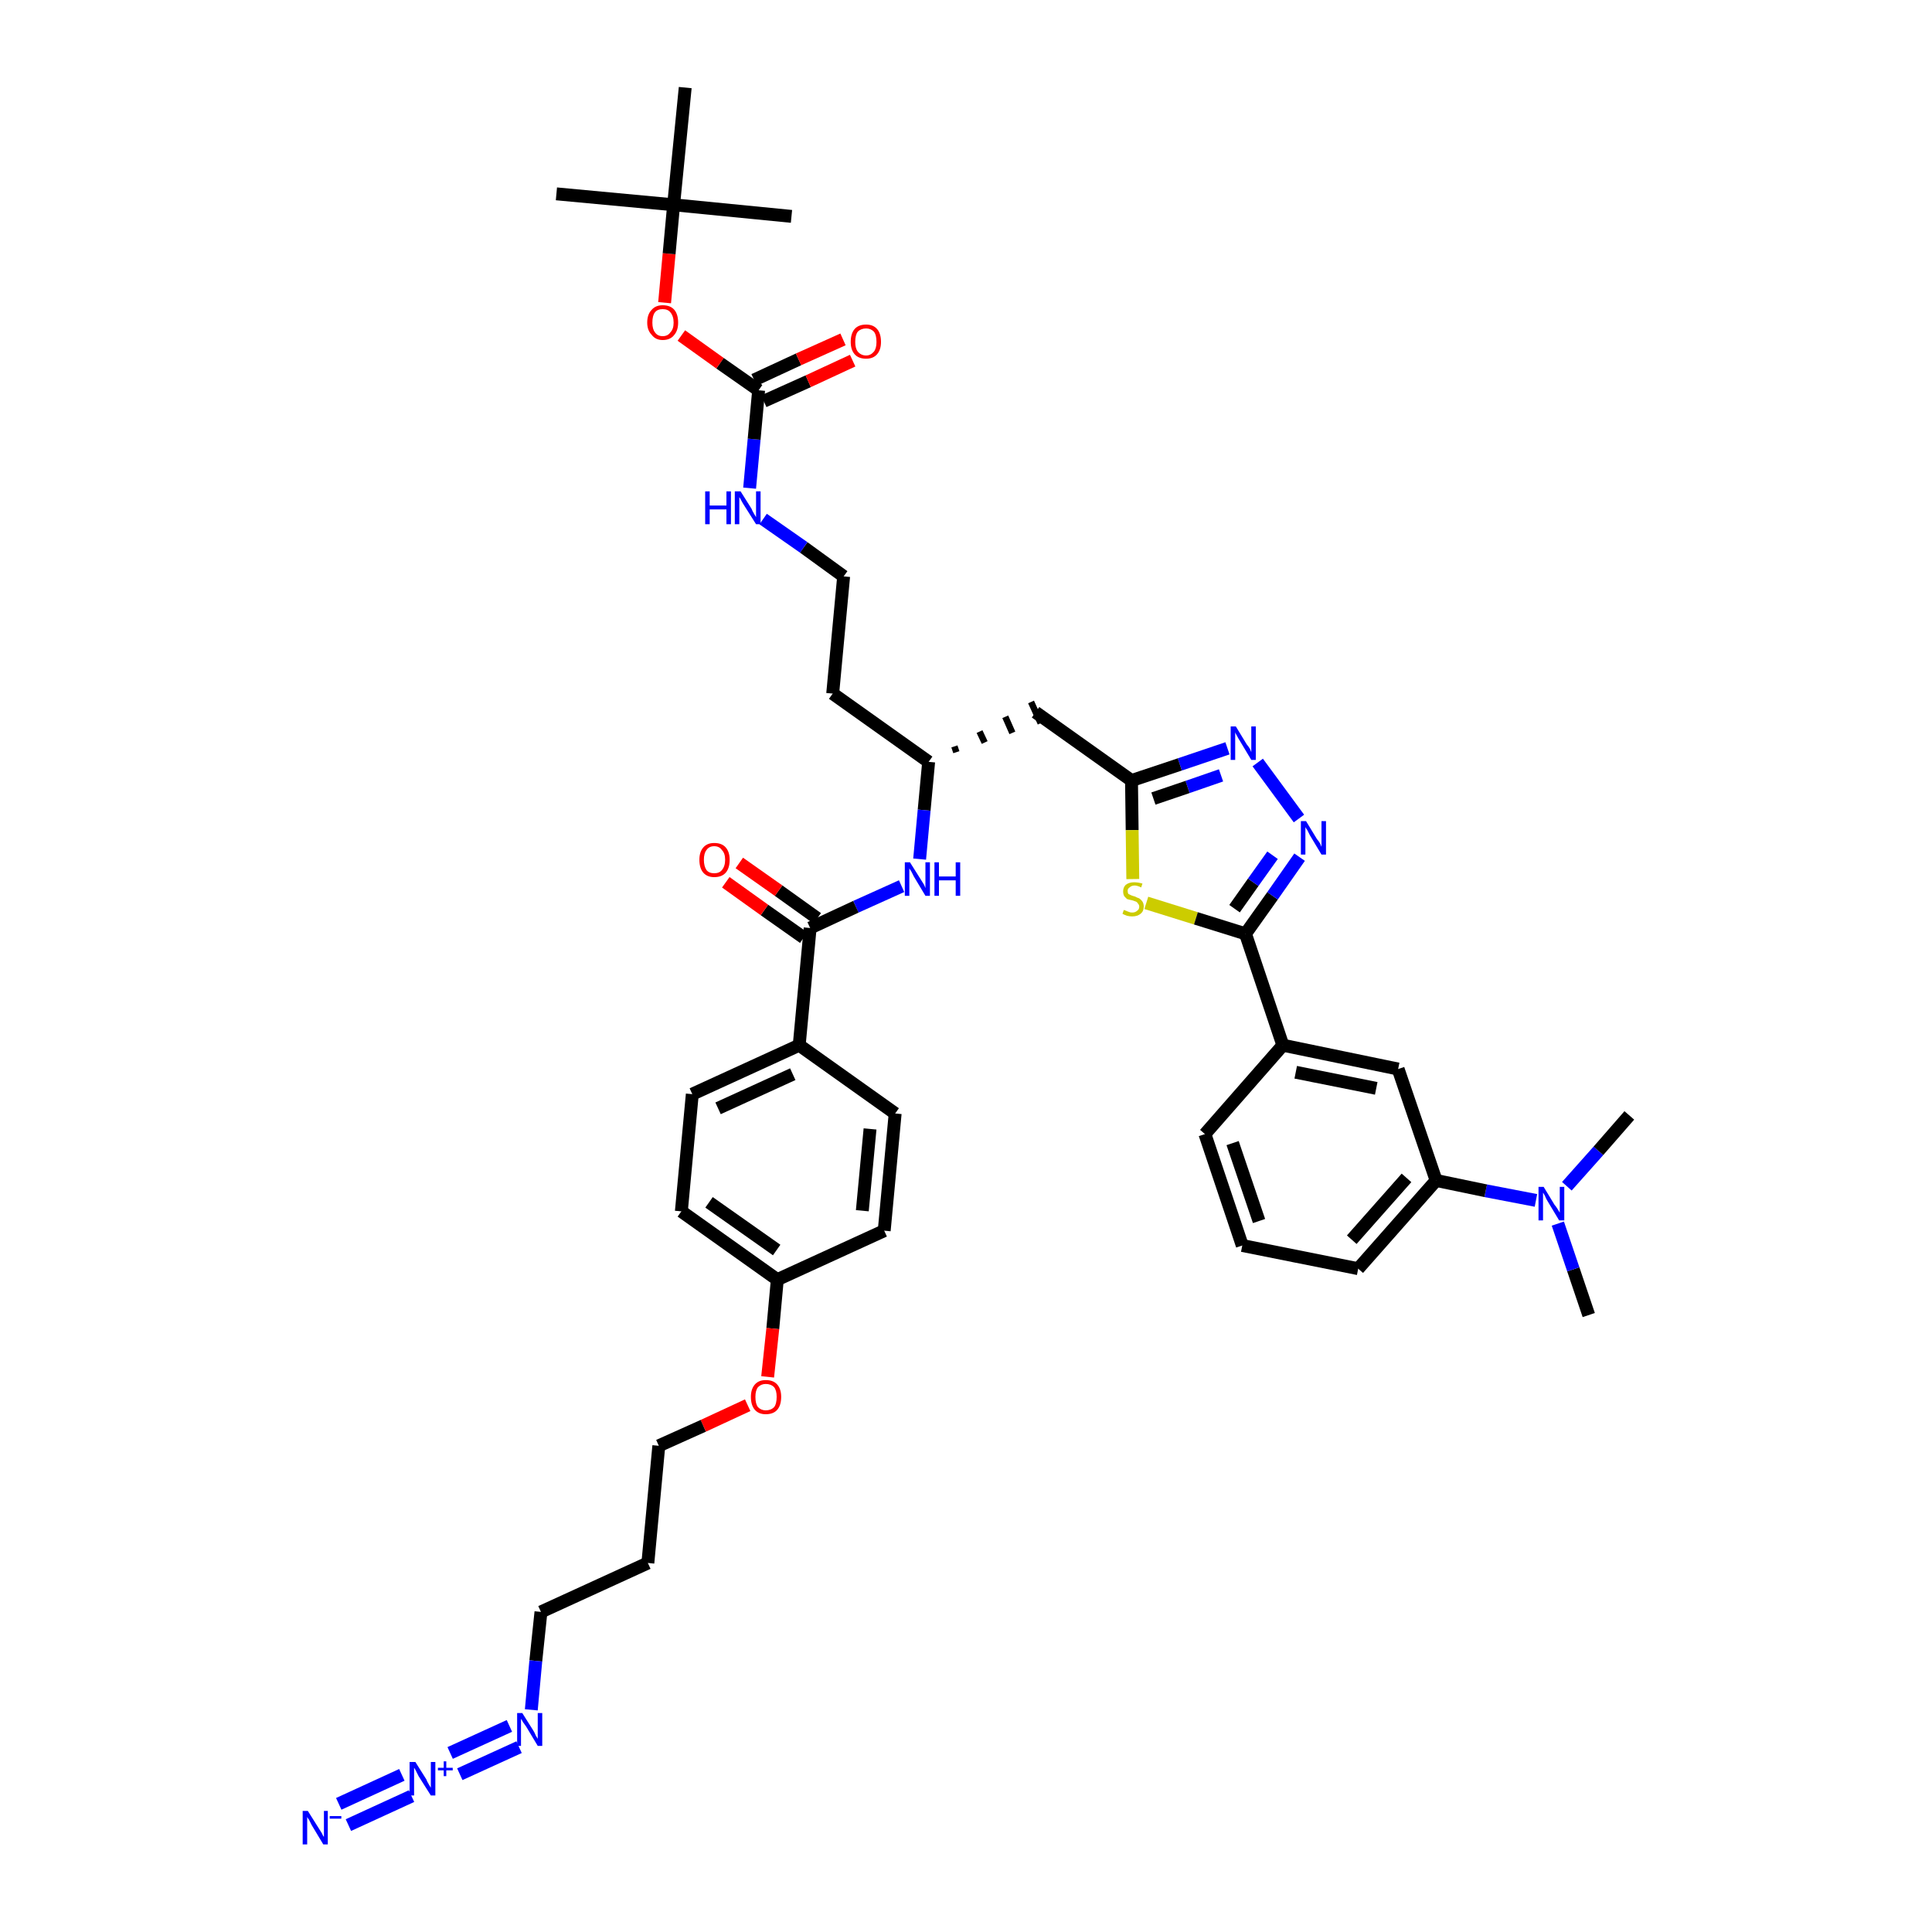 <?xml version='1.0' encoding='iso-8859-1'?>
<svg version='1.1' baseProfile='full'
              xmlns='http://www.w3.org/2000/svg'
                      xmlns:rdkit='http://www.rdkit.org/xml'
                      xmlns:xlink='http://www.w3.org/1999/xlink'
                  xml:space='preserve'
width='300px' height='300px' viewBox='0 0 300 300'>
<!-- END OF HEADER -->
<path class='bond-0 atom-0 atom-1' d='M 246.7,204.2 L 244.3,197.1' style='fill:none;fill-rule:evenodd;stroke:#000000;stroke-width:2.0px;stroke-linecap:butt;stroke-linejoin:miter;stroke-opacity:1' />
<path class='bond-0 atom-0 atom-1' d='M 244.3,197.1 L 241.9,190.0' style='fill:none;fill-rule:evenodd;stroke:#0000FF;stroke-width:2.0px;stroke-linecap:butt;stroke-linejoin:miter;stroke-opacity:1' />
<path class='bond-1 atom-1 atom-2' d='M 243.3,184.2 L 248.2,178.7' style='fill:none;fill-rule:evenodd;stroke:#0000FF;stroke-width:2.0px;stroke-linecap:butt;stroke-linejoin:miter;stroke-opacity:1' />
<path class='bond-1 atom-1 atom-2' d='M 248.2,178.7 L 253.0,173.2' style='fill:none;fill-rule:evenodd;stroke:#000000;stroke-width:2.0px;stroke-linecap:butt;stroke-linejoin:miter;stroke-opacity:1' />
<path class='bond-2 atom-1 atom-3' d='M 238.5,186.4 L 230.7,184.9' style='fill:none;fill-rule:evenodd;stroke:#0000FF;stroke-width:2.0px;stroke-linecap:butt;stroke-linejoin:miter;stroke-opacity:1' />
<path class='bond-2 atom-1 atom-3' d='M 230.7,184.9 L 223.0,183.3' style='fill:none;fill-rule:evenodd;stroke:#000000;stroke-width:2.0px;stroke-linecap:butt;stroke-linejoin:miter;stroke-opacity:1' />
<path class='bond-3 atom-3 atom-4' d='M 223.0,183.3 L 210.9,197.0' style='fill:none;fill-rule:evenodd;stroke:#000000;stroke-width:2.0px;stroke-linecap:butt;stroke-linejoin:miter;stroke-opacity:1' />
<path class='bond-3 atom-3 atom-4' d='M 218.4,182.9 L 209.9,192.5' style='fill:none;fill-rule:evenodd;stroke:#000000;stroke-width:2.0px;stroke-linecap:butt;stroke-linejoin:miter;stroke-opacity:1' />
<path class='bond-41 atom-41 atom-3' d='M 217.1,166.0 L 223.0,183.3' style='fill:none;fill-rule:evenodd;stroke:#000000;stroke-width:2.0px;stroke-linecap:butt;stroke-linejoin:miter;stroke-opacity:1' />
<path class='bond-4 atom-4 atom-5' d='M 210.9,197.0 L 192.9,193.4' style='fill:none;fill-rule:evenodd;stroke:#000000;stroke-width:2.0px;stroke-linecap:butt;stroke-linejoin:miter;stroke-opacity:1' />
<path class='bond-5 atom-5 atom-6' d='M 192.9,193.4 L 187.1,176.1' style='fill:none;fill-rule:evenodd;stroke:#000000;stroke-width:2.0px;stroke-linecap:butt;stroke-linejoin:miter;stroke-opacity:1' />
<path class='bond-5 atom-5 atom-6' d='M 195.5,189.6 L 191.4,177.5' style='fill:none;fill-rule:evenodd;stroke:#000000;stroke-width:2.0px;stroke-linecap:butt;stroke-linejoin:miter;stroke-opacity:1' />
<path class='bond-6 atom-6 atom-7' d='M 187.1,176.1 L 199.2,162.3' style='fill:none;fill-rule:evenodd;stroke:#000000;stroke-width:2.0px;stroke-linecap:butt;stroke-linejoin:miter;stroke-opacity:1' />
<path class='bond-7 atom-7 atom-8' d='M 199.2,162.3 L 193.4,145.0' style='fill:none;fill-rule:evenodd;stroke:#000000;stroke-width:2.0px;stroke-linecap:butt;stroke-linejoin:miter;stroke-opacity:1' />
<path class='bond-40 atom-7 atom-41' d='M 199.2,162.3 L 217.1,166.0' style='fill:none;fill-rule:evenodd;stroke:#000000;stroke-width:2.0px;stroke-linecap:butt;stroke-linejoin:miter;stroke-opacity:1' />
<path class='bond-40 atom-7 atom-41' d='M 201.2,166.5 L 213.7,169.0' style='fill:none;fill-rule:evenodd;stroke:#000000;stroke-width:2.0px;stroke-linecap:butt;stroke-linejoin:miter;stroke-opacity:1' />
<path class='bond-8 atom-8 atom-9' d='M 193.4,145.0 L 197.6,139.1' style='fill:none;fill-rule:evenodd;stroke:#000000;stroke-width:2.0px;stroke-linecap:butt;stroke-linejoin:miter;stroke-opacity:1' />
<path class='bond-8 atom-8 atom-9' d='M 197.6,139.1 L 201.8,133.1' style='fill:none;fill-rule:evenodd;stroke:#0000FF;stroke-width:2.0px;stroke-linecap:butt;stroke-linejoin:miter;stroke-opacity:1' />
<path class='bond-8 atom-8 atom-9' d='M 191.7,141.1 L 194.6,137.0' style='fill:none;fill-rule:evenodd;stroke:#000000;stroke-width:2.0px;stroke-linecap:butt;stroke-linejoin:miter;stroke-opacity:1' />
<path class='bond-8 atom-8 atom-9' d='M 194.6,137.0 L 197.6,132.8' style='fill:none;fill-rule:evenodd;stroke:#0000FF;stroke-width:2.0px;stroke-linecap:butt;stroke-linejoin:miter;stroke-opacity:1' />
<path class='bond-42 atom-40 atom-8' d='M 178.0,140.2 L 185.7,142.6' style='fill:none;fill-rule:evenodd;stroke:#CCCC00;stroke-width:2.0px;stroke-linecap:butt;stroke-linejoin:miter;stroke-opacity:1' />
<path class='bond-42 atom-40 atom-8' d='M 185.7,142.6 L 193.4,145.0' style='fill:none;fill-rule:evenodd;stroke:#000000;stroke-width:2.0px;stroke-linecap:butt;stroke-linejoin:miter;stroke-opacity:1' />
<path class='bond-9 atom-9 atom-10' d='M 201.7,127.1 L 195.3,118.4' style='fill:none;fill-rule:evenodd;stroke:#0000FF;stroke-width:2.0px;stroke-linecap:butt;stroke-linejoin:miter;stroke-opacity:1' />
<path class='bond-10 atom-10 atom-11' d='M 190.6,116.2 L 183.2,118.7' style='fill:none;fill-rule:evenodd;stroke:#0000FF;stroke-width:2.0px;stroke-linecap:butt;stroke-linejoin:miter;stroke-opacity:1' />
<path class='bond-10 atom-10 atom-11' d='M 183.2,118.7 L 175.7,121.2' style='fill:none;fill-rule:evenodd;stroke:#000000;stroke-width:2.0px;stroke-linecap:butt;stroke-linejoin:miter;stroke-opacity:1' />
<path class='bond-10 atom-10 atom-11' d='M 189.6,120.4 L 184.4,122.2' style='fill:none;fill-rule:evenodd;stroke:#0000FF;stroke-width:2.0px;stroke-linecap:butt;stroke-linejoin:miter;stroke-opacity:1' />
<path class='bond-10 atom-10 atom-11' d='M 184.4,122.2 L 179.1,124.0' style='fill:none;fill-rule:evenodd;stroke:#000000;stroke-width:2.0px;stroke-linecap:butt;stroke-linejoin:miter;stroke-opacity:1' />
<path class='bond-11 atom-11 atom-12' d='M 175.7,121.2 L 160.8,110.6' style='fill:none;fill-rule:evenodd;stroke:#000000;stroke-width:2.0px;stroke-linecap:butt;stroke-linejoin:miter;stroke-opacity:1' />
<path class='bond-39 atom-11 atom-40' d='M 175.7,121.2 L 175.8,128.9' style='fill:none;fill-rule:evenodd;stroke:#000000;stroke-width:2.0px;stroke-linecap:butt;stroke-linejoin:miter;stroke-opacity:1' />
<path class='bond-39 atom-11 atom-40' d='M 175.8,128.9 L 175.9,136.5' style='fill:none;fill-rule:evenodd;stroke:#CCCC00;stroke-width:2.0px;stroke-linecap:butt;stroke-linejoin:miter;stroke-opacity:1' />
<path class='bond-12 atom-13 atom-12' d='M 148.5,116.8 L 148.2,115.9' style='fill:none;fill-rule:evenodd;stroke:#000000;stroke-width:1.0px;stroke-linecap:butt;stroke-linejoin:miter;stroke-opacity:1' />
<path class='bond-12 atom-13 atom-12' d='M 152.9,115.3 L 152.1,113.6' style='fill:none;fill-rule:evenodd;stroke:#000000;stroke-width:1.0px;stroke-linecap:butt;stroke-linejoin:miter;stroke-opacity:1' />
<path class='bond-12 atom-13 atom-12' d='M 157.2,113.8 L 156.1,111.3' style='fill:none;fill-rule:evenodd;stroke:#000000;stroke-width:1.0px;stroke-linecap:butt;stroke-linejoin:miter;stroke-opacity:1' />
<path class='bond-12 atom-13 atom-12' d='M 161.6,112.3 L 160.1,109.0' style='fill:none;fill-rule:evenodd;stroke:#000000;stroke-width:1.0px;stroke-linecap:butt;stroke-linejoin:miter;stroke-opacity:1' />
<path class='bond-13 atom-13 atom-14' d='M 144.2,118.3 L 129.3,107.7' style='fill:none;fill-rule:evenodd;stroke:#000000;stroke-width:2.0px;stroke-linecap:butt;stroke-linejoin:miter;stroke-opacity:1' />
<path class='bond-23 atom-13 atom-24' d='M 144.2,118.3 L 143.5,125.8' style='fill:none;fill-rule:evenodd;stroke:#000000;stroke-width:2.0px;stroke-linecap:butt;stroke-linejoin:miter;stroke-opacity:1' />
<path class='bond-23 atom-13 atom-24' d='M 143.5,125.8 L 142.8,133.4' style='fill:none;fill-rule:evenodd;stroke:#0000FF;stroke-width:2.0px;stroke-linecap:butt;stroke-linejoin:miter;stroke-opacity:1' />
<path class='bond-14 atom-14 atom-15' d='M 129.3,107.7 L 131.0,89.5' style='fill:none;fill-rule:evenodd;stroke:#000000;stroke-width:2.0px;stroke-linecap:butt;stroke-linejoin:miter;stroke-opacity:1' />
<path class='bond-15 atom-15 atom-16' d='M 131.0,89.5 L 124.8,85.0' style='fill:none;fill-rule:evenodd;stroke:#000000;stroke-width:2.0px;stroke-linecap:butt;stroke-linejoin:miter;stroke-opacity:1' />
<path class='bond-15 atom-15 atom-16' d='M 124.8,85.0 L 118.5,80.6' style='fill:none;fill-rule:evenodd;stroke:#0000FF;stroke-width:2.0px;stroke-linecap:butt;stroke-linejoin:miter;stroke-opacity:1' />
<path class='bond-16 atom-16 atom-17' d='M 116.4,75.8 L 117.1,68.2' style='fill:none;fill-rule:evenodd;stroke:#0000FF;stroke-width:2.0px;stroke-linecap:butt;stroke-linejoin:miter;stroke-opacity:1' />
<path class='bond-16 atom-16 atom-17' d='M 117.1,68.2 L 117.8,60.6' style='fill:none;fill-rule:evenodd;stroke:#000000;stroke-width:2.0px;stroke-linecap:butt;stroke-linejoin:miter;stroke-opacity:1' />
<path class='bond-17 atom-17 atom-18' d='M 118.6,62.3 L 125.5,59.2' style='fill:none;fill-rule:evenodd;stroke:#000000;stroke-width:2.0px;stroke-linecap:butt;stroke-linejoin:miter;stroke-opacity:1' />
<path class='bond-17 atom-17 atom-18' d='M 125.5,59.2 L 132.4,56.0' style='fill:none;fill-rule:evenodd;stroke:#FF0000;stroke-width:2.0px;stroke-linecap:butt;stroke-linejoin:miter;stroke-opacity:1' />
<path class='bond-17 atom-17 atom-18' d='M 117.1,59.0 L 124.0,55.8' style='fill:none;fill-rule:evenodd;stroke:#000000;stroke-width:2.0px;stroke-linecap:butt;stroke-linejoin:miter;stroke-opacity:1' />
<path class='bond-17 atom-17 atom-18' d='M 124.0,55.8 L 130.9,52.7' style='fill:none;fill-rule:evenodd;stroke:#FF0000;stroke-width:2.0px;stroke-linecap:butt;stroke-linejoin:miter;stroke-opacity:1' />
<path class='bond-18 atom-17 atom-19' d='M 117.8,60.6 L 111.8,56.4' style='fill:none;fill-rule:evenodd;stroke:#000000;stroke-width:2.0px;stroke-linecap:butt;stroke-linejoin:miter;stroke-opacity:1' />
<path class='bond-18 atom-17 atom-19' d='M 111.8,56.4 L 105.8,52.1' style='fill:none;fill-rule:evenodd;stroke:#FF0000;stroke-width:2.0px;stroke-linecap:butt;stroke-linejoin:miter;stroke-opacity:1' />
<path class='bond-19 atom-19 atom-20' d='M 103.2,47.0 L 103.9,39.4' style='fill:none;fill-rule:evenodd;stroke:#FF0000;stroke-width:2.0px;stroke-linecap:butt;stroke-linejoin:miter;stroke-opacity:1' />
<path class='bond-19 atom-19 atom-20' d='M 103.9,39.4 L 104.6,31.8' style='fill:none;fill-rule:evenodd;stroke:#000000;stroke-width:2.0px;stroke-linecap:butt;stroke-linejoin:miter;stroke-opacity:1' />
<path class='bond-20 atom-20 atom-21' d='M 104.6,31.8 L 86.4,30.1' style='fill:none;fill-rule:evenodd;stroke:#000000;stroke-width:2.0px;stroke-linecap:butt;stroke-linejoin:miter;stroke-opacity:1' />
<path class='bond-21 atom-20 atom-22' d='M 104.6,31.8 L 122.9,33.6' style='fill:none;fill-rule:evenodd;stroke:#000000;stroke-width:2.0px;stroke-linecap:butt;stroke-linejoin:miter;stroke-opacity:1' />
<path class='bond-22 atom-20 atom-23' d='M 104.6,31.8 L 106.4,13.6' style='fill:none;fill-rule:evenodd;stroke:#000000;stroke-width:2.0px;stroke-linecap:butt;stroke-linejoin:miter;stroke-opacity:1' />
<path class='bond-24 atom-24 atom-25' d='M 140.0,137.6 L 132.9,140.8' style='fill:none;fill-rule:evenodd;stroke:#0000FF;stroke-width:2.0px;stroke-linecap:butt;stroke-linejoin:miter;stroke-opacity:1' />
<path class='bond-24 atom-24 atom-25' d='M 132.9,140.8 L 125.8,144.1' style='fill:none;fill-rule:evenodd;stroke:#000000;stroke-width:2.0px;stroke-linecap:butt;stroke-linejoin:miter;stroke-opacity:1' />
<path class='bond-25 atom-25 atom-26' d='M 126.9,142.6 L 120.9,138.3' style='fill:none;fill-rule:evenodd;stroke:#000000;stroke-width:2.0px;stroke-linecap:butt;stroke-linejoin:miter;stroke-opacity:1' />
<path class='bond-25 atom-25 atom-26' d='M 120.9,138.3 L 114.8,134.0' style='fill:none;fill-rule:evenodd;stroke:#FF0000;stroke-width:2.0px;stroke-linecap:butt;stroke-linejoin:miter;stroke-opacity:1' />
<path class='bond-25 atom-25 atom-26' d='M 124.8,145.6 L 118.7,141.3' style='fill:none;fill-rule:evenodd;stroke:#000000;stroke-width:2.0px;stroke-linecap:butt;stroke-linejoin:miter;stroke-opacity:1' />
<path class='bond-25 atom-25 atom-26' d='M 118.7,141.3 L 112.7,137.0' style='fill:none;fill-rule:evenodd;stroke:#FF0000;stroke-width:2.0px;stroke-linecap:butt;stroke-linejoin:miter;stroke-opacity:1' />
<path class='bond-26 atom-25 atom-27' d='M 125.8,144.1 L 124.1,162.3' style='fill:none;fill-rule:evenodd;stroke:#000000;stroke-width:2.0px;stroke-linecap:butt;stroke-linejoin:miter;stroke-opacity:1' />
<path class='bond-27 atom-27 atom-28' d='M 124.1,162.3 L 107.5,169.9' style='fill:none;fill-rule:evenodd;stroke:#000000;stroke-width:2.0px;stroke-linecap:butt;stroke-linejoin:miter;stroke-opacity:1' />
<path class='bond-27 atom-27 atom-28' d='M 123.1,166.8 L 111.5,172.1' style='fill:none;fill-rule:evenodd;stroke:#000000;stroke-width:2.0px;stroke-linecap:butt;stroke-linejoin:miter;stroke-opacity:1' />
<path class='bond-43 atom-39 atom-27' d='M 139.0,172.9 L 124.1,162.3' style='fill:none;fill-rule:evenodd;stroke:#000000;stroke-width:2.0px;stroke-linecap:butt;stroke-linejoin:miter;stroke-opacity:1' />
<path class='bond-28 atom-28 atom-29' d='M 107.5,169.9 L 105.8,188.1' style='fill:none;fill-rule:evenodd;stroke:#000000;stroke-width:2.0px;stroke-linecap:butt;stroke-linejoin:miter;stroke-opacity:1' />
<path class='bond-29 atom-29 atom-30' d='M 105.8,188.1 L 120.7,198.7' style='fill:none;fill-rule:evenodd;stroke:#000000;stroke-width:2.0px;stroke-linecap:butt;stroke-linejoin:miter;stroke-opacity:1' />
<path class='bond-29 atom-29 atom-30' d='M 110.1,186.7 L 120.6,194.1' style='fill:none;fill-rule:evenodd;stroke:#000000;stroke-width:2.0px;stroke-linecap:butt;stroke-linejoin:miter;stroke-opacity:1' />
<path class='bond-30 atom-30 atom-31' d='M 120.7,198.7 L 120.0,206.3' style='fill:none;fill-rule:evenodd;stroke:#000000;stroke-width:2.0px;stroke-linecap:butt;stroke-linejoin:miter;stroke-opacity:1' />
<path class='bond-30 atom-30 atom-31' d='M 120.0,206.3 L 119.2,213.8' style='fill:none;fill-rule:evenodd;stroke:#FF0000;stroke-width:2.0px;stroke-linecap:butt;stroke-linejoin:miter;stroke-opacity:1' />
<path class='bond-37 atom-30 atom-38' d='M 120.7,198.7 L 137.3,191.1' style='fill:none;fill-rule:evenodd;stroke:#000000;stroke-width:2.0px;stroke-linecap:butt;stroke-linejoin:miter;stroke-opacity:1' />
<path class='bond-31 atom-31 atom-32' d='M 116.1,218.2 L 109.2,221.4' style='fill:none;fill-rule:evenodd;stroke:#FF0000;stroke-width:2.0px;stroke-linecap:butt;stroke-linejoin:miter;stroke-opacity:1' />
<path class='bond-31 atom-31 atom-32' d='M 109.2,221.4 L 102.3,224.5' style='fill:none;fill-rule:evenodd;stroke:#000000;stroke-width:2.0px;stroke-linecap:butt;stroke-linejoin:miter;stroke-opacity:1' />
<path class='bond-32 atom-32 atom-33' d='M 102.3,224.5 L 100.6,242.7' style='fill:none;fill-rule:evenodd;stroke:#000000;stroke-width:2.0px;stroke-linecap:butt;stroke-linejoin:miter;stroke-opacity:1' />
<path class='bond-33 atom-33 atom-34' d='M 100.6,242.7 L 84.0,250.3' style='fill:none;fill-rule:evenodd;stroke:#000000;stroke-width:2.0px;stroke-linecap:butt;stroke-linejoin:miter;stroke-opacity:1' />
<path class='bond-34 atom-34 atom-35' d='M 84.0,250.3 L 83.2,257.9' style='fill:none;fill-rule:evenodd;stroke:#000000;stroke-width:2.0px;stroke-linecap:butt;stroke-linejoin:miter;stroke-opacity:1' />
<path class='bond-34 atom-34 atom-35' d='M 83.2,257.9 L 82.5,265.5' style='fill:none;fill-rule:evenodd;stroke:#0000FF;stroke-width:2.0px;stroke-linecap:butt;stroke-linejoin:miter;stroke-opacity:1' />
<path class='bond-35 atom-35 atom-36' d='M 79.1,268.0 L 69.9,272.2' style='fill:none;fill-rule:evenodd;stroke:#0000FF;stroke-width:2.0px;stroke-linecap:butt;stroke-linejoin:miter;stroke-opacity:1' />
<path class='bond-35 atom-35 atom-36' d='M 80.6,271.3 L 71.4,275.5' style='fill:none;fill-rule:evenodd;stroke:#0000FF;stroke-width:2.0px;stroke-linecap:butt;stroke-linejoin:miter;stroke-opacity:1' />
<path class='bond-36 atom-36 atom-37' d='M 62.4,275.6 L 52.6,280.1' style='fill:none;fill-rule:evenodd;stroke:#0000FF;stroke-width:2.0px;stroke-linecap:butt;stroke-linejoin:miter;stroke-opacity:1' />
<path class='bond-36 atom-36 atom-37' d='M 63.9,278.9 L 54.1,283.4' style='fill:none;fill-rule:evenodd;stroke:#0000FF;stroke-width:2.0px;stroke-linecap:butt;stroke-linejoin:miter;stroke-opacity:1' />
<path class='bond-38 atom-38 atom-39' d='M 137.3,191.1 L 139.0,172.9' style='fill:none;fill-rule:evenodd;stroke:#000000;stroke-width:2.0px;stroke-linecap:butt;stroke-linejoin:miter;stroke-opacity:1' />
<path class='bond-38 atom-38 atom-39' d='M 133.9,188.0 L 135.1,175.3' style='fill:none;fill-rule:evenodd;stroke:#000000;stroke-width:2.0px;stroke-linecap:butt;stroke-linejoin:miter;stroke-opacity:1' />
<path  class='atom-1' d='M 239.7 184.3
L 241.4 187.1
Q 241.6 187.3, 241.9 187.8
Q 242.2 188.3, 242.2 188.3
L 242.2 184.3
L 242.9 184.3
L 242.9 189.5
L 242.1 189.5
L 240.3 186.5
Q 240.1 186.2, 239.9 185.7
Q 239.7 185.3, 239.6 185.2
L 239.6 189.5
L 238.9 189.5
L 238.9 184.3
L 239.7 184.3
' fill='#0000FF'/>
<path  class='atom-9' d='M 202.8 127.5
L 204.5 130.3
Q 204.7 130.5, 205.0 131.0
Q 205.2 131.5, 205.2 131.5
L 205.2 127.5
L 205.9 127.5
L 205.9 132.7
L 205.2 132.7
L 203.4 129.7
Q 203.2 129.3, 203.0 128.9
Q 202.7 128.5, 202.7 128.4
L 202.7 132.7
L 202.0 132.7
L 202.0 127.5
L 202.8 127.5
' fill='#0000FF'/>
<path  class='atom-10' d='M 191.9 112.8
L 193.6 115.6
Q 193.8 115.8, 194.1 116.3
Q 194.3 116.8, 194.3 116.8
L 194.3 112.8
L 195.0 112.8
L 195.0 118.0
L 194.3 118.0
L 192.5 115.0
Q 192.3 114.7, 192.1 114.3
Q 191.8 113.8, 191.8 113.7
L 191.8 118.0
L 191.1 118.0
L 191.1 112.8
L 191.9 112.8
' fill='#0000FF'/>
<path  class='atom-16' d='M 109.5 76.3
L 110.2 76.3
L 110.2 78.5
L 112.8 78.5
L 112.8 76.3
L 113.5 76.3
L 113.5 81.4
L 112.8 81.4
L 112.8 79.1
L 110.2 79.1
L 110.2 81.4
L 109.5 81.4
L 109.5 76.3
' fill='#0000FF'/>
<path  class='atom-16' d='M 115.0 76.3
L 116.7 79.0
Q 116.8 79.3, 117.1 79.8
Q 117.4 80.3, 117.4 80.3
L 117.4 76.3
L 118.1 76.3
L 118.1 81.4
L 117.4 81.4
L 115.5 78.4
Q 115.3 78.1, 115.1 77.7
Q 114.9 77.3, 114.8 77.2
L 114.8 81.4
L 114.1 81.4
L 114.1 76.3
L 115.0 76.3
' fill='#0000FF'/>
<path  class='atom-18' d='M 132.1 53.1
Q 132.1 51.8, 132.7 51.1
Q 133.3 50.4, 134.5 50.4
Q 135.6 50.4, 136.2 51.1
Q 136.8 51.8, 136.8 53.1
Q 136.8 54.3, 136.2 55.0
Q 135.6 55.7, 134.5 55.7
Q 133.3 55.7, 132.7 55.0
Q 132.1 54.3, 132.1 53.1
M 134.5 55.2
Q 135.2 55.2, 135.7 54.6
Q 136.1 54.1, 136.1 53.1
Q 136.1 52.0, 135.7 51.5
Q 135.2 51.0, 134.5 51.0
Q 133.7 51.0, 133.2 51.5
Q 132.8 52.0, 132.8 53.1
Q 132.8 54.1, 133.2 54.6
Q 133.7 55.2, 134.5 55.2
' fill='#FF0000'/>
<path  class='atom-19' d='M 100.5 50.1
Q 100.5 48.8, 101.2 48.1
Q 101.8 47.4, 102.9 47.4
Q 104.1 47.4, 104.7 48.1
Q 105.3 48.8, 105.3 50.1
Q 105.3 51.3, 104.7 52.0
Q 104.1 52.8, 102.9 52.8
Q 101.8 52.8, 101.2 52.0
Q 100.5 51.3, 100.5 50.1
M 102.9 52.2
Q 103.7 52.2, 104.1 51.6
Q 104.6 51.1, 104.6 50.1
Q 104.6 49.1, 104.1 48.5
Q 103.7 48.0, 102.9 48.0
Q 102.1 48.0, 101.7 48.5
Q 101.3 49.0, 101.3 50.1
Q 101.3 51.1, 101.7 51.6
Q 102.1 52.2, 102.9 52.2
' fill='#FF0000'/>
<path  class='atom-24' d='M 141.3 133.9
L 143.0 136.6
Q 143.2 136.9, 143.5 137.4
Q 143.7 137.9, 143.7 137.9
L 143.7 133.9
L 144.4 133.9
L 144.4 139.1
L 143.7 139.1
L 141.9 136.1
Q 141.7 135.7, 141.5 135.3
Q 141.2 134.9, 141.2 134.8
L 141.2 139.1
L 140.5 139.1
L 140.5 133.9
L 141.3 133.9
' fill='#0000FF'/>
<path  class='atom-24' d='M 145.1 133.9
L 145.8 133.9
L 145.8 136.1
L 148.4 136.1
L 148.4 133.9
L 149.1 133.9
L 149.1 139.1
L 148.4 139.1
L 148.4 136.7
L 145.8 136.7
L 145.8 139.1
L 145.1 139.1
L 145.1 133.9
' fill='#0000FF'/>
<path  class='atom-26' d='M 108.6 133.5
Q 108.6 132.3, 109.2 131.6
Q 109.8 130.9, 110.9 130.9
Q 112.1 130.9, 112.7 131.6
Q 113.3 132.3, 113.3 133.5
Q 113.3 134.8, 112.7 135.5
Q 112.1 136.2, 110.9 136.2
Q 109.8 136.2, 109.2 135.5
Q 108.6 134.8, 108.6 133.5
M 110.9 135.6
Q 111.7 135.6, 112.1 135.1
Q 112.6 134.5, 112.6 133.5
Q 112.6 132.5, 112.1 132.0
Q 111.7 131.4, 110.9 131.4
Q 110.1 131.4, 109.7 132.0
Q 109.3 132.5, 109.3 133.5
Q 109.3 134.5, 109.7 135.1
Q 110.1 135.6, 110.9 135.6
' fill='#FF0000'/>
<path  class='atom-31' d='M 116.6 216.9
Q 116.6 215.7, 117.2 215.0
Q 117.8 214.3, 118.9 214.3
Q 120.1 214.3, 120.7 215.0
Q 121.3 215.7, 121.3 216.9
Q 121.3 218.2, 120.7 218.9
Q 120.1 219.6, 118.9 219.6
Q 117.8 219.6, 117.2 218.9
Q 116.6 218.2, 116.6 216.9
M 118.9 219.0
Q 119.7 219.0, 120.2 218.5
Q 120.6 218.0, 120.6 216.9
Q 120.6 215.9, 120.2 215.4
Q 119.7 214.9, 118.9 214.9
Q 118.2 214.9, 117.7 215.4
Q 117.3 215.9, 117.3 216.9
Q 117.3 218.0, 117.7 218.5
Q 118.2 219.0, 118.9 219.0
' fill='#FF0000'/>
<path  class='atom-35' d='M 81.1 266.0
L 82.8 268.7
Q 83.0 269.0, 83.2 269.5
Q 83.5 270.0, 83.5 270.0
L 83.5 266.0
L 84.2 266.0
L 84.2 271.1
L 83.5 271.1
L 81.7 268.1
Q 81.5 267.8, 81.2 267.4
Q 81.0 267.0, 80.9 266.9
L 80.9 271.1
L 80.3 271.1
L 80.3 266.0
L 81.1 266.0
' fill='#0000FF'/>
<path  class='atom-36' d='M 64.5 273.6
L 66.2 276.3
Q 66.3 276.6, 66.6 277.1
Q 66.9 277.6, 66.9 277.6
L 66.9 273.6
L 67.6 273.6
L 67.6 278.8
L 66.9 278.8
L 65.0 275.8
Q 64.8 275.4, 64.6 275.0
Q 64.4 274.6, 64.3 274.5
L 64.3 278.8
L 63.6 278.8
L 63.6 273.6
L 64.5 273.6
' fill='#0000FF'/>
<path  class='atom-36' d='M 68.0 274.5
L 68.9 274.5
L 68.9 273.5
L 69.3 273.5
L 69.3 274.5
L 70.3 274.5
L 70.3 274.9
L 69.3 274.9
L 69.3 275.8
L 68.9 275.8
L 68.9 274.9
L 68.0 274.9
L 68.0 274.5
' fill='#0000FF'/>
<path  class='atom-37' d='M 47.8 281.2
L 49.5 283.9
Q 49.7 284.2, 50.0 284.7
Q 50.2 285.2, 50.3 285.2
L 50.3 281.2
L 50.9 281.2
L 50.9 286.4
L 50.2 286.4
L 48.4 283.4
Q 48.2 283.0, 48.0 282.6
Q 47.7 282.2, 47.7 282.1
L 47.7 286.4
L 47.0 286.4
L 47.0 281.2
L 47.8 281.2
' fill='#0000FF'/>
<path  class='atom-37' d='M 51.2 282.0
L 53.0 282.0
L 53.0 282.4
L 51.2 282.4
L 51.2 282.0
' fill='#0000FF'/>
<path  class='atom-40' d='M 174.5 141.3
Q 174.5 141.3, 174.8 141.4
Q 175.0 141.5, 175.3 141.6
Q 175.5 141.7, 175.8 141.7
Q 176.3 141.7, 176.6 141.4
Q 176.9 141.2, 176.9 140.8
Q 176.9 140.5, 176.7 140.3
Q 176.6 140.1, 176.4 140.0
Q 176.1 139.9, 175.8 139.8
Q 175.3 139.7, 175.0 139.6
Q 174.8 139.4, 174.6 139.2
Q 174.4 138.9, 174.4 138.4
Q 174.4 137.8, 174.8 137.4
Q 175.3 137.0, 176.1 137.0
Q 176.7 137.0, 177.4 137.2
L 177.2 137.8
Q 176.6 137.5, 176.2 137.5
Q 175.7 137.5, 175.4 137.8
Q 175.1 138.0, 175.1 138.3
Q 175.1 138.6, 175.2 138.8
Q 175.4 138.9, 175.6 139.0
Q 175.8 139.1, 176.2 139.2
Q 176.6 139.4, 176.9 139.5
Q 177.2 139.7, 177.4 140.0
Q 177.6 140.3, 177.6 140.8
Q 177.6 141.5, 177.1 141.9
Q 176.6 142.3, 175.8 142.3
Q 175.4 142.3, 175.0 142.2
Q 174.7 142.1, 174.3 141.9
L 174.5 141.3
' fill='#CCCC00'/>
</svg>
